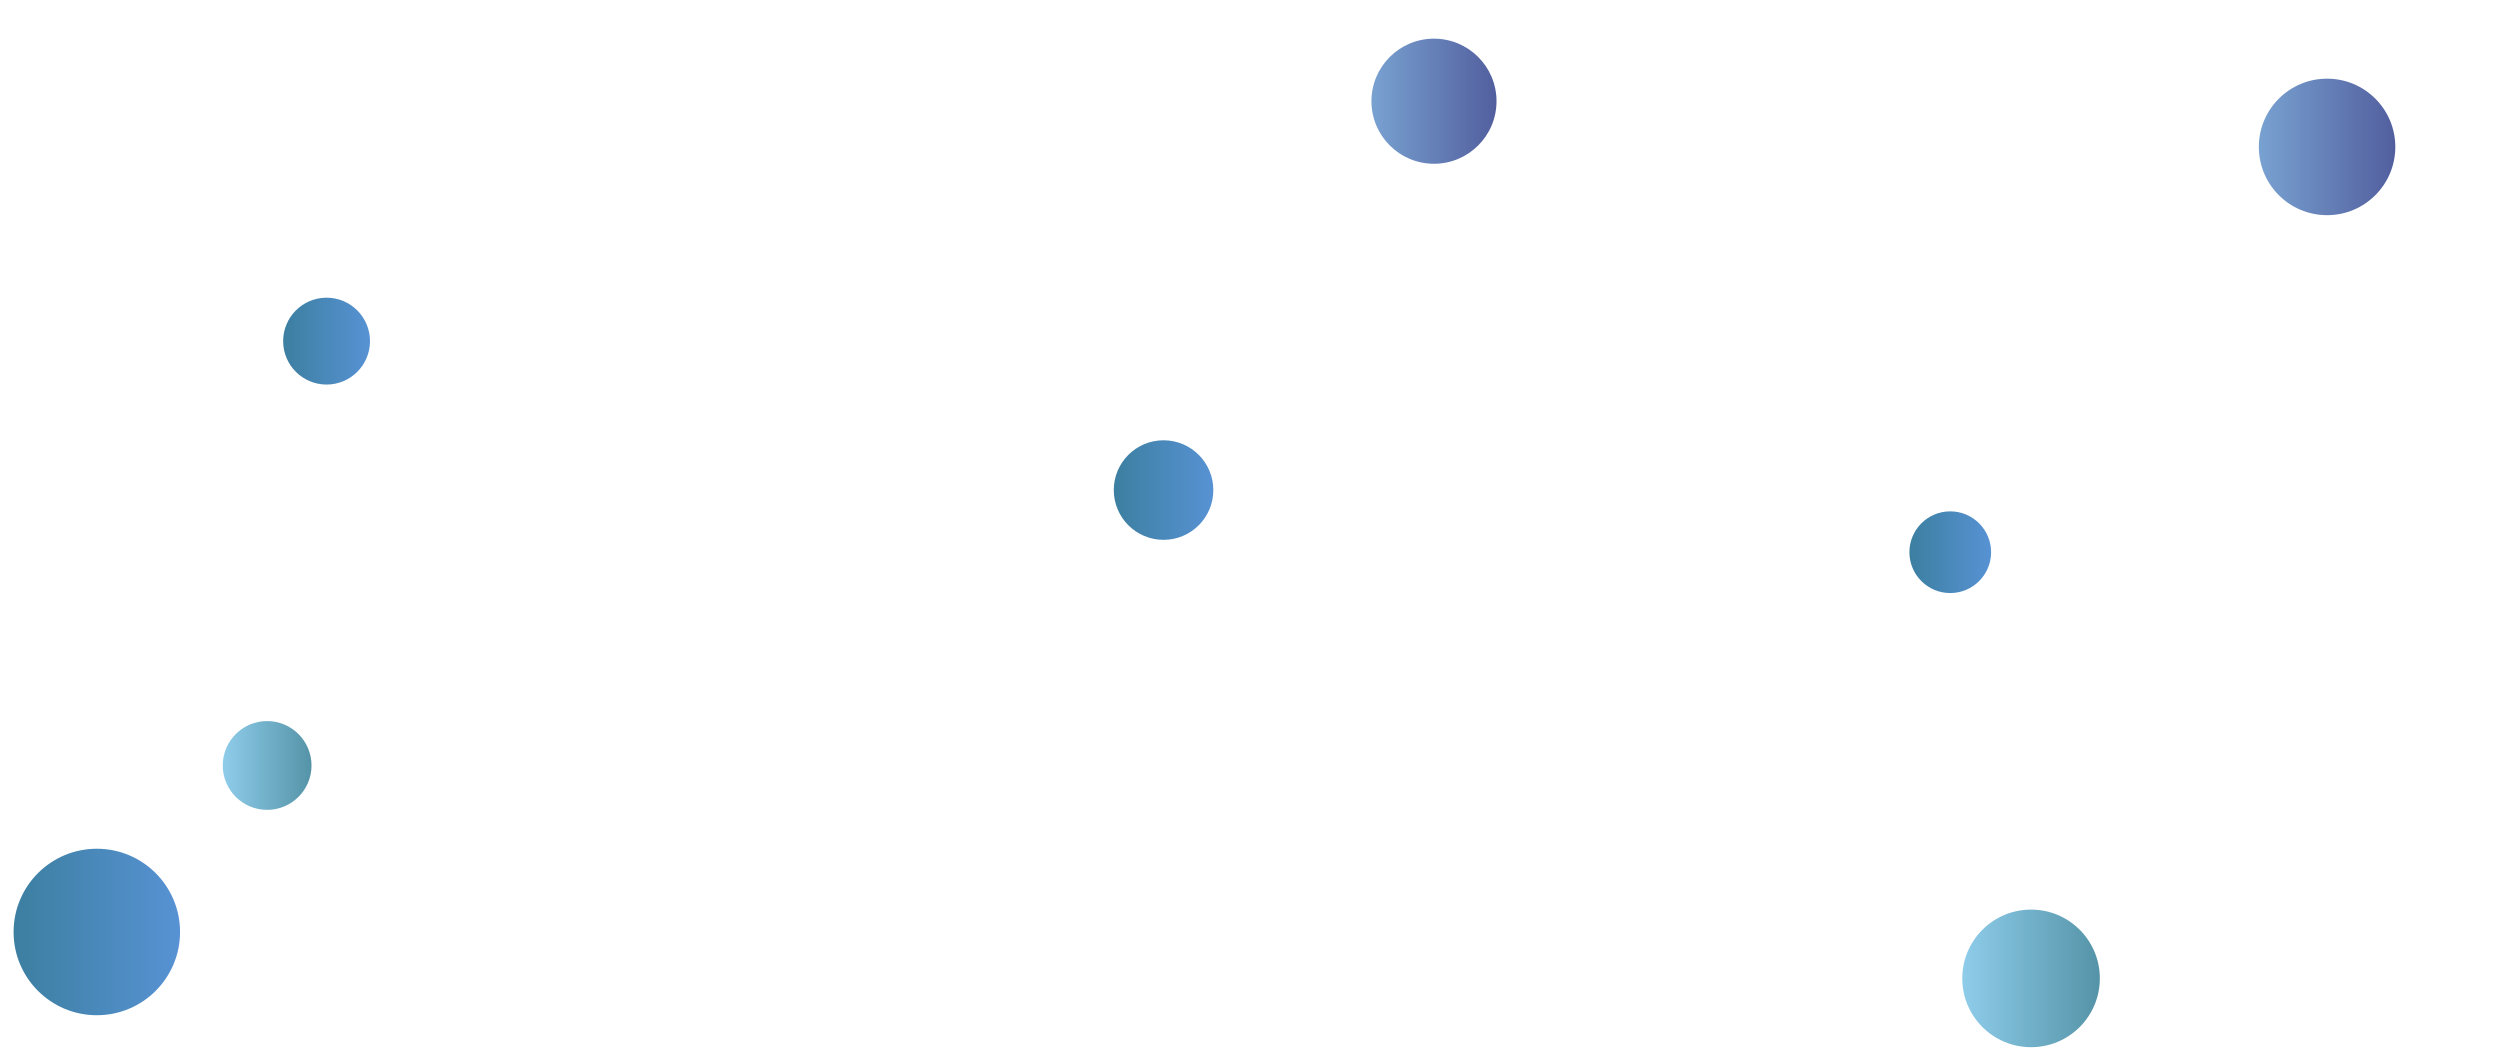 <svg width="1440" height="613" viewBox="0 0 1440 613" fill="none" xmlns="http://www.w3.org/2000/svg">
<g clip-path="url(#clip0_98_880)">
<mask id="mask0_98_880" style="mask-type:luminance" maskUnits="userSpaceOnUse" x="-7" y="0" width="1576" height="613">
<path d="M1569 0H-7V613H1569V0Z" fill="white"/>
</mask>
<g mask="url(#mask0_98_880)">
<path d="M1169.89 603.181C1191.77 603.181 1209.51 585.44 1209.51 563.555C1209.51 541.67 1191.77 523.929 1169.89 523.929C1148.01 523.929 1130.27 541.67 1130.27 563.555C1130.27 585.44 1148.01 603.181 1169.89 603.181Z" fill="url(#paint0_linear_98_880)"/>
<path d="M153.862 466.482C167.981 466.482 179.428 455.034 179.428 440.911C179.428 426.789 167.981 415.34 153.862 415.34C139.742 415.34 128.295 426.789 128.295 440.911C128.295 455.034 139.742 466.482 153.862 466.482Z" fill="url(#paint1_linear_98_880)"/>
<path d="M670.209 310.95C686.043 310.95 698.878 298.112 698.878 282.276C698.878 266.439 686.043 253.601 670.209 253.601C654.376 253.601 641.54 266.439 641.54 282.276C641.54 298.112 654.376 310.95 670.209 310.95Z" fill="url(#paint2_linear_98_880)"/>
<path d="M825.971 94.331C845.866 94.331 861.994 78.2 861.994 58.301C861.994 38.402 845.866 22.27 825.971 22.27C806.076 22.27 789.947 38.402 789.947 58.301C789.947 78.2 806.076 94.331 825.971 94.331Z" fill="url(#paint3_linear_98_880)"/>
<path d="M1123.34 341.6C1136.33 341.6 1146.87 331.065 1146.87 318.07C1146.87 305.075 1136.33 294.541 1123.34 294.541C1110.35 294.541 1099.82 305.075 1099.82 318.07C1099.82 331.065 1110.35 341.6 1123.34 341.6Z" fill="url(#paint4_linear_98_880)"/>
<path d="M55.766 584.775C82.244 584.775 103.709 563.306 103.709 536.824C103.709 510.341 82.244 488.873 55.766 488.873C29.289 488.873 7.824 510.341 7.824 536.824C7.824 563.306 29.289 584.775 55.766 584.775Z" fill="url(#paint5_linear_98_880)"/>
<path d="M1340.39 123.941C1362.1 123.941 1379.7 106.339 1379.7 84.627C1379.7 62.914 1362.1 45.313 1340.39 45.313C1318.68 45.313 1301.09 62.914 1301.09 84.627C1301.09 106.339 1318.68 123.941 1340.39 123.941Z" fill="url(#paint6_linear_98_880)"/>
<path d="M188.107 221.506C201.921 221.506 213.12 210.305 213.12 196.488C213.12 182.671 201.921 171.47 188.107 171.47C174.292 171.47 163.093 182.671 163.093 196.488C163.093 210.305 174.292 221.506 188.107 221.506Z" fill="url(#paint7_linear_98_880)"/>
</g>
</g>
<defs>
<linearGradient id="paint0_linear_98_880" x1="1090.65" y1="563.555" x2="1249.13" y2="563.555" gradientUnits="userSpaceOnUse">
<stop offset="0.1" stop-color="#A0DEFF"/>
<stop offset="0.9" stop-color="#438293"/>
</linearGradient>
<linearGradient id="paint1_linear_98_880" x1="102.729" y1="440.911" x2="204.994" y2="440.911" gradientUnits="userSpaceOnUse">
<stop offset="0.1" stop-color="#A0DEFF"/>
<stop offset="0.9" stop-color="#438293"/>
</linearGradient>
<linearGradient id="paint2_linear_98_880" x1="612.871" y1="282.276" x2="727.547" y2="282.276" gradientUnits="userSpaceOnUse">
<stop offset="0.1" stop-color="#347991"/>
<stop offset="0.9" stop-color="#5F98E3"/>
</linearGradient>
<linearGradient id="paint3_linear_98_880" x1="753.923" y1="58.301" x2="898.018" y2="58.301" gradientUnits="userSpaceOnUse">
<stop offset="0.1" stop-color="#84B6E0"/>
<stop offset="0.9" stop-color="#464A8F"/>
</linearGradient>
<linearGradient id="paint4_linear_98_880" x1="1076.29" y1="318.07" x2="1170.39" y2="318.07" gradientUnits="userSpaceOnUse">
<stop offset="0.1" stop-color="#347991"/>
<stop offset="0.9" stop-color="#5F98E3"/>
</linearGradient>
<linearGradient id="paint5_linear_98_880" x1="-40.118" y1="536.824" x2="151.651" y2="536.824" gradientUnits="userSpaceOnUse">
<stop offset="0.1" stop-color="#347991"/>
<stop offset="0.9" stop-color="#5F98E3"/>
</linearGradient>
<linearGradient id="paint6_linear_98_880" x1="1261.78" y1="84.627" x2="1419.01" y2="84.627" gradientUnits="userSpaceOnUse">
<stop offset="0.1" stop-color="#84B6E0"/>
<stop offset="0.9" stop-color="#464A8F"/>
</linearGradient>
<linearGradient id="paint7_linear_98_880" x1="138.08" y1="196.488" x2="238.134" y2="196.488" gradientUnits="userSpaceOnUse">
<stop offset="0.1" stop-color="#347991"/>
<stop offset="0.9" stop-color="#5F98E3"/>
</linearGradient>
<clipPath id="clip0_98_880">
<rect width="1576" height="613" fill="white" transform="translate(-32)"/>
</clipPath>
</defs>
</svg>
